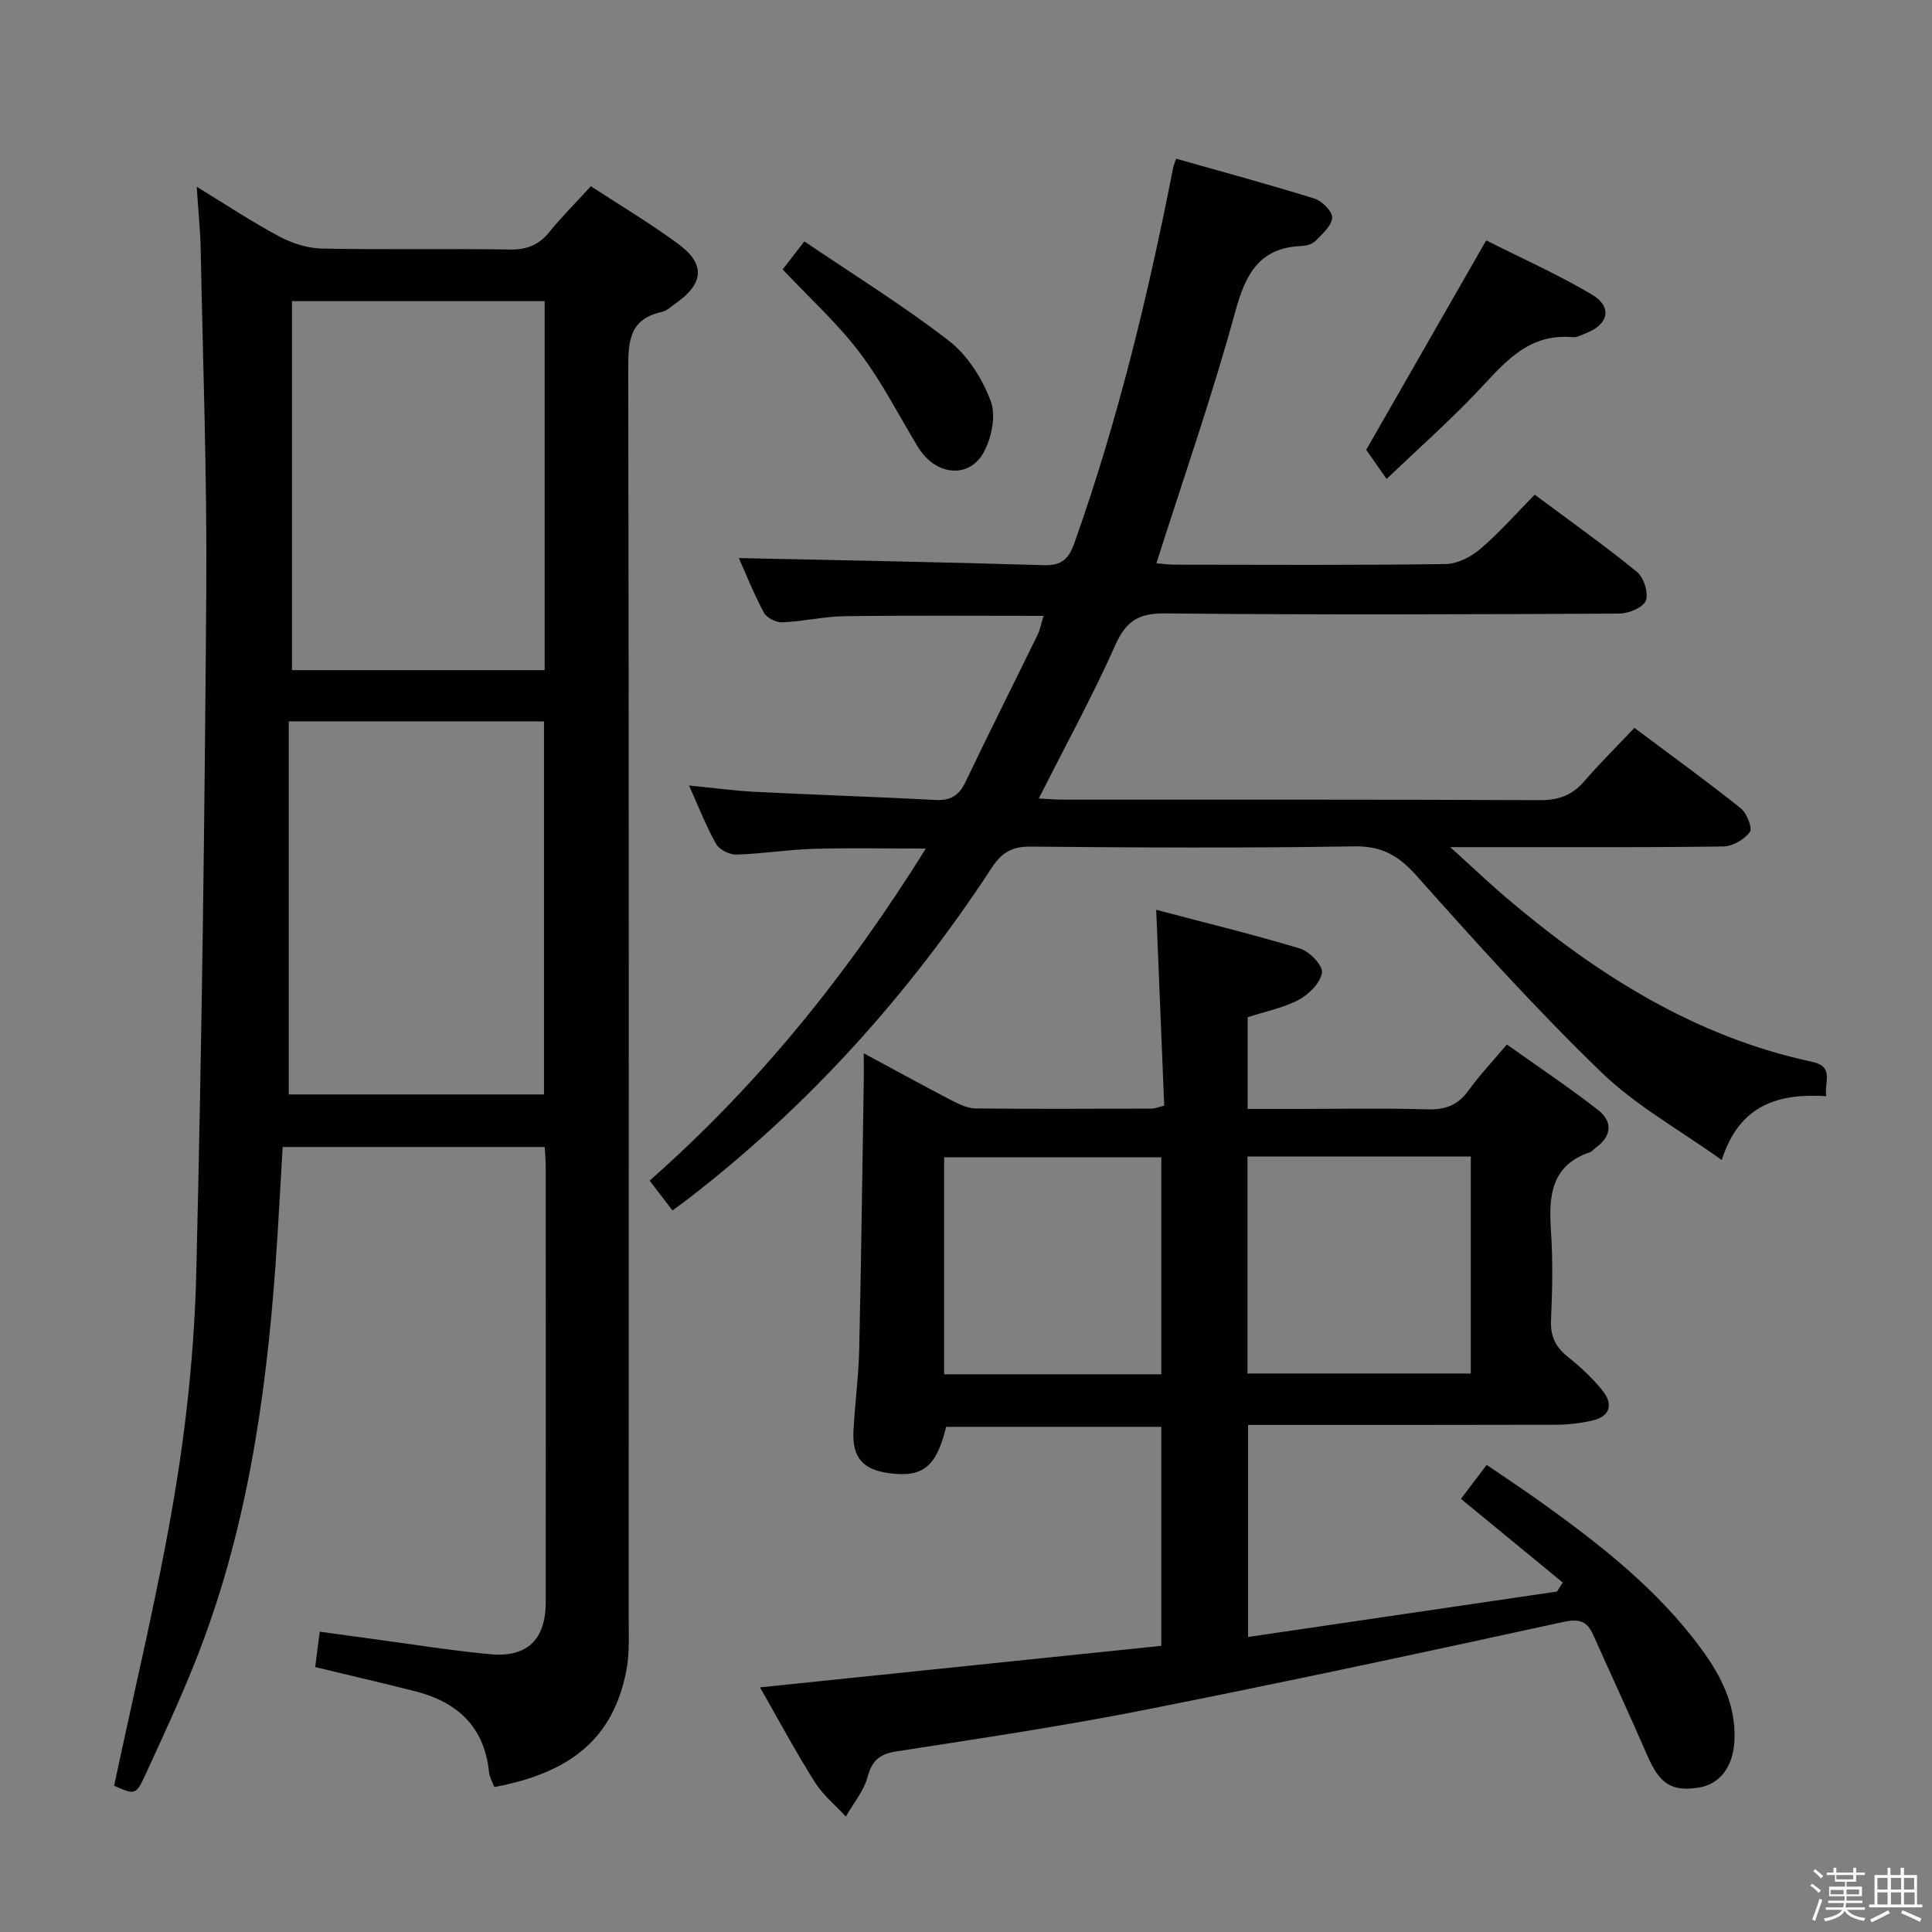<svg enable-background="new 0 0 400 400" viewBox="0 0 400 400" xmlns="http://www.w3.org/2000/svg"><rect x="0" y="0" width="400" height="400" fill="#808080" stroke="none"/><path d="m374.8 390.4.4-.4c.7.5 1.3 1 1.8 1.4l-.5.5c-.5-.6-1.1-1.1-1.7-1.5zm1 7.3-.6-.3c.5-1.4 1.1-2.8 1.5-4.3.2.1.4.2.6.3-.5 1.3-1 2.8-1.5 4.3zm-.4-10.3.4-.4c.4.3 1 .8 1.7 1.4l-.5.5c-.4-.5-1-1-1.6-1.5zm2.5.3h1.7v-1h.6v1h3.5v-1h.6v1h1.8v.5h-1.8v1.4h-2v1h3.2v2h-3.2v.9h3.3v.5h-3.4c0 .3-.1.6-.1.9h4v.5h-3.7c.7.9 1.9 1.5 3.8 1.7-.1.2-.2.4-.3.6-2.1-.4-3.5-1.1-4-2.1-.4 1-1.8 1.7-4 2.2-.1-.2-.2-.4-.3-.6 2.1-.4 3.4-1 3.8-1.8h-3.4v-.5h3.6c.1-.3.1-.6.2-.9h-3.3v-.5h3.4c0-.3 0-.6 0-.9h-3.2v-2h3.3v-1h-2.1v-1.4h-1.7v-.5zm1.1 3.5v1h2.7c0-.3 0-.4 0-.4 0-.1 0-.2 0-.2 0-.1 0-.2 0-.3h-2.7zm1.2-3v.9h3.5v-.9zm4.7 3h-2.6v.6.4h2.6z" fill="#fafafb"/><path d="m393.6 386.7h.6v1.5h2.7v6.1h1.1v.6h-11v-.6h1.1v-6.1h2.7v-1.5h.6v1.5h2.1v-1.5zm-2.7 8.8.4.6c-1.2.6-2.5 1.3-3.8 1.9-.1-.2-.2-.4-.3-.6 1.2-.6 2.5-1.2 3.7-1.9zm-2.2-6.7v2.4h2.1v-2.4zm0 3v2.5h2.1v-2.5zm2.8-3v2.4h2.1v-2.4zm0 3v2.5h2.1v-2.5zm6 6.1c-1.4-.7-2.7-1.3-3.9-1.8l.3-.6c1.5.6 2.7 1.2 3.9 1.7zm-1.2-9.1h-2.1v2.4h2.1zm-2.1 3v2.5h2.2v-2.5z" fill="#fafafb"/><g fill="#010100"><path d="m23.63 369.72c4.3-20.36 9.15-40.19 12.51-60.28 2.54-15.19 4.13-30.68 4.5-46.07 1.15-47.1 1.74-94.22 2.07-141.34.16-23.46-.7-46.93-1.16-70.4-.08-3.97-.5-7.94-.82-12.96 6.15 3.75 11.47 7.29 17.07 10.28 2.65 1.41 5.84 2.45 8.81 2.51 12.99.27 25.99-.01 38.99.2 3.5.06 5.97-.95 8.15-3.64 2.6-3.21 5.55-6.14 8.59-9.46 6.22 4.07 12.36 7.72 18.08 11.94 5.66 4.18 5.32 8.17-.47 12.27-.95.67-1.89 1.59-2.96 1.82-6.78 1.49-6.93 6.22-6.92 11.98.16 85.98.11 171.96.09 257.94 0 3.82.23 7.74-.5 11.45-2.68 13.68-11.15 21.02-27.32 24.03-.36-.99-.98-2-1.09-3.07-.95-9.42-6.57-14.55-15.32-16.77-6.75-1.71-13.53-3.28-20.67-5 .28-2.18.56-4.41.94-7.33 3.76.52 7.45 1.04 11.14 1.53 8.06 1.08 16.1 2.39 24.19 3.14 7.66.71 11.45-3.07 11.46-10.79.02-29.99.01-59.98 0-89.98 0-1.31-.12-2.61-.21-4.24-18.07 0-35.97 0-54.26 0-.49 8.16-.89 16.25-1.47 24.32-2.03 28.25-6.15 56.09-16.77 82.58-3.09 7.71-6.59 15.25-10.06 22.8-2.07 4.53-2.21 4.47-6.59 2.54zm36.16-220.37v77.24h52.84c0-25.96 0-51.51 0-77.24-17.48 0-34.58 0-52.84 0zm52.98-87c-17.68 0-35.03 0-52.32 0v76.39h52.32c0-25.49 0-50.73 0-76.39z"/><path d="m157.35 349.35c27.98-2.9 55.35-5.73 83.09-8.6 0-15.11 0-30.02 0-45.34-14.77 0-29.65 0-44.55 0-2.02 8.28-4.8 10.55-11.85 9.59-5.4-.73-7.62-3.24-7.34-8.73.29-5.64 1.06-11.27 1.19-16.91.42-18.47.64-36.94.94-55.42.03-1.64 0-3.28 0-5.87 6.48 3.49 12.24 6.66 18.07 9.69 1.58.82 3.37 1.71 5.08 1.73 12.16.14 24.32.06 36.49.03.63 0 1.26-.29 2.57-.6-.54-13.21-1.08-26.41-1.66-40.55 10.15 2.68 20.06 5.08 29.81 8.03 1.95.59 4.72 3.51 4.51 4.97-.31 2.1-2.67 4.48-4.76 5.6-3.17 1.7-6.86 2.41-10.63 3.64v18.98h10.26c9 0 18-.18 26.99.09 3.7.11 6.31-.88 8.48-3.91 2.22-3.09 4.87-5.88 7.94-9.52 6.34 4.51 12.76 8.8 18.85 13.53 3.06 2.38 2.94 5.4-.44 7.84-.4.29-.73.77-1.18.92-8.12 2.76-8.59 9.1-8.1 16.29.42 6.14.28 12.33.01 18.48-.15 3.34.94 5.59 3.51 7.63 2.59 2.06 5.06 4.37 7.13 6.94 2.3 2.86 1.66 5.39-2.18 6.25-2.41.54-4.92.84-7.38.85-21.14.06-42.29.04-63.8.04v43.9c21.46-3.16 42.71-6.28 63.96-9.41.4-.62.79-1.25 1.19-1.87-7.03-5.77-14.05-11.54-21.08-17.32 2.56-3.38 3.73-4.92 5.33-7.03 3.82 2.61 7.51 5.04 11.1 7.61 12.35 8.84 24.3 18.15 33.38 30.55 4.1 5.59 7.14 11.61 6.82 18.83-.24 5.47-2.99 9.13-7.41 9.82-5.62.88-8.08-.77-10.61-6.59-3.63-8.36-7.47-16.63-11.19-24.96-1.26-2.83-2.79-3.49-6.19-2.75-28.98 6.32-57.98 12.54-87.07 18.29-16.92 3.34-34 5.87-51.04 8.52-3.46.54-5.03 1.84-5.96 5.27-.79 2.93-2.95 5.49-4.51 8.22-2.16-2.35-4.74-4.45-6.41-7.11-3.97-6.3-7.48-12.85-11.36-19.64zm100.93-109.91v44.93h46.23c0-15.19 0-29.93 0-44.93-15.54 0-30.75 0-46.23 0zm-17.84 45.09c0-15.24 0-30.09 0-44.93-15.24 0-30.1 0-44.97 0v44.93z"/><path d="m243.51 32.86c9.59 2.72 19.17 5.3 28.63 8.25 1.58.49 3.76 2.7 3.67 3.98-.11 1.69-2.07 3.36-3.48 4.82-.62.64-1.82.97-2.77 1.01-8.82.35-11.67 5.75-13.82 13.63-4.75 17.4-10.72 34.47-16.32 52.06 1.11.09 2.49.3 3.87.3 18.66.02 37.33.13 55.99-.13 2.44-.03 5.28-1.48 7.21-3.13 3.91-3.33 7.32-7.24 11.26-11.23 7.19 5.36 14.36 10.44 21.15 15.97 1.42 1.16 2.46 4.4 1.85 5.97-.55 1.43-3.58 2.67-5.53 2.68-31.33.16-62.66.28-93.98-.04-5.51-.06-8.1 1.57-10.33 6.57-4.72 10.59-10.31 20.79-15.84 31.75 1.85.09 3.57.24 5.3.24 32.83.01 65.66-.05 98.48.1 3.84.02 6.64-1.01 9.12-3.87 3.25-3.75 6.79-7.26 10.42-11.09 7.75 5.8 15.02 11.06 22.03 16.66 1.25 1 2.45 4.11 1.86 4.91-1.14 1.54-3.56 2.96-5.47 2.98-16.49.23-32.99.14-49.49.14-1.8 0-3.59 0-7.06 0 4.69 4.24 8.17 7.57 11.85 10.69 18.6 15.76 38.83 28.56 63.07 33.76 4.69 1.01 2.46 4.11 2.93 7.1-9.81-.58-17.95 1.66-21.64 13.23-8.78-6.28-17.79-11.26-24.93-18.17-13.37-12.92-25.87-26.77-38.24-40.67-3.76-4.22-7.21-6.2-12.99-6.1-22.32.37-44.66.26-66.99.05-3.87-.04-5.98 1.31-8.01 4.41-17.18 26.26-37.92 49.3-62.82 68.51-.92.71-1.86 1.38-3.26 2.41-1.53-1.99-2.99-3.9-4.74-6.17 22.53-19.84 41-42.78 57.19-68.75-8.26 0-15.81-.17-23.36.06-5.31.16-10.59 1.03-15.9 1.18-1.4.04-3.49-1.02-4.16-2.2-2.03-3.58-3.52-7.47-5.61-12.1 5.03.49 9.36 1.09 13.72 1.31 12.45.63 24.91 1.03 37.36 1.68 3.1.16 4.84-.94 6.17-3.73 4.87-10.2 9.96-20.3 14.92-30.46.55-1.14.78-2.43 1.23-3.92-14.01 0-27.61-.11-41.21.07-4.29.06-8.56 1.09-12.86 1.27-1.28.05-3.24-.92-3.82-2-2.1-3.92-3.75-8.08-5.19-11.31 21.03.46 42.09.83 63.14 1.47 3.7.11 5.15-1.28 6.32-4.55 9.02-25.4 15.33-51.5 20.49-77.9.12-.47.33-.92.59-1.7z"/><path d="m282.86 93.13c7.91-13.82 16.15-28.19 24.84-43.36 7 3.53 14.67 6.96 21.85 11.19 4.32 2.54 3.53 6.18-1.13 8-.92.36-1.92.94-2.83.85-9.69-.89-14.64 6.02-20.36 11.95-5.63 5.84-11.7 11.25-18.15 17.4-1.6-2.27-2.89-4.13-4.22-6.03z"/><path d="m162.04 55.78c1.05-1.36 2.36-3.05 4.49-5.8 10.12 6.86 20.42 13.22 29.94 20.59 3.86 2.98 6.9 7.82 8.64 12.44 1.14 3.01.2 7.66-1.46 10.67-2.77 5.03-8.8 4.85-12.48.4-.32-.38-.65-.77-.91-1.19-4.05-6.65-7.59-13.69-12.26-19.87-4.58-6.06-10.32-11.24-15.96-17.24z"/></g></svg>